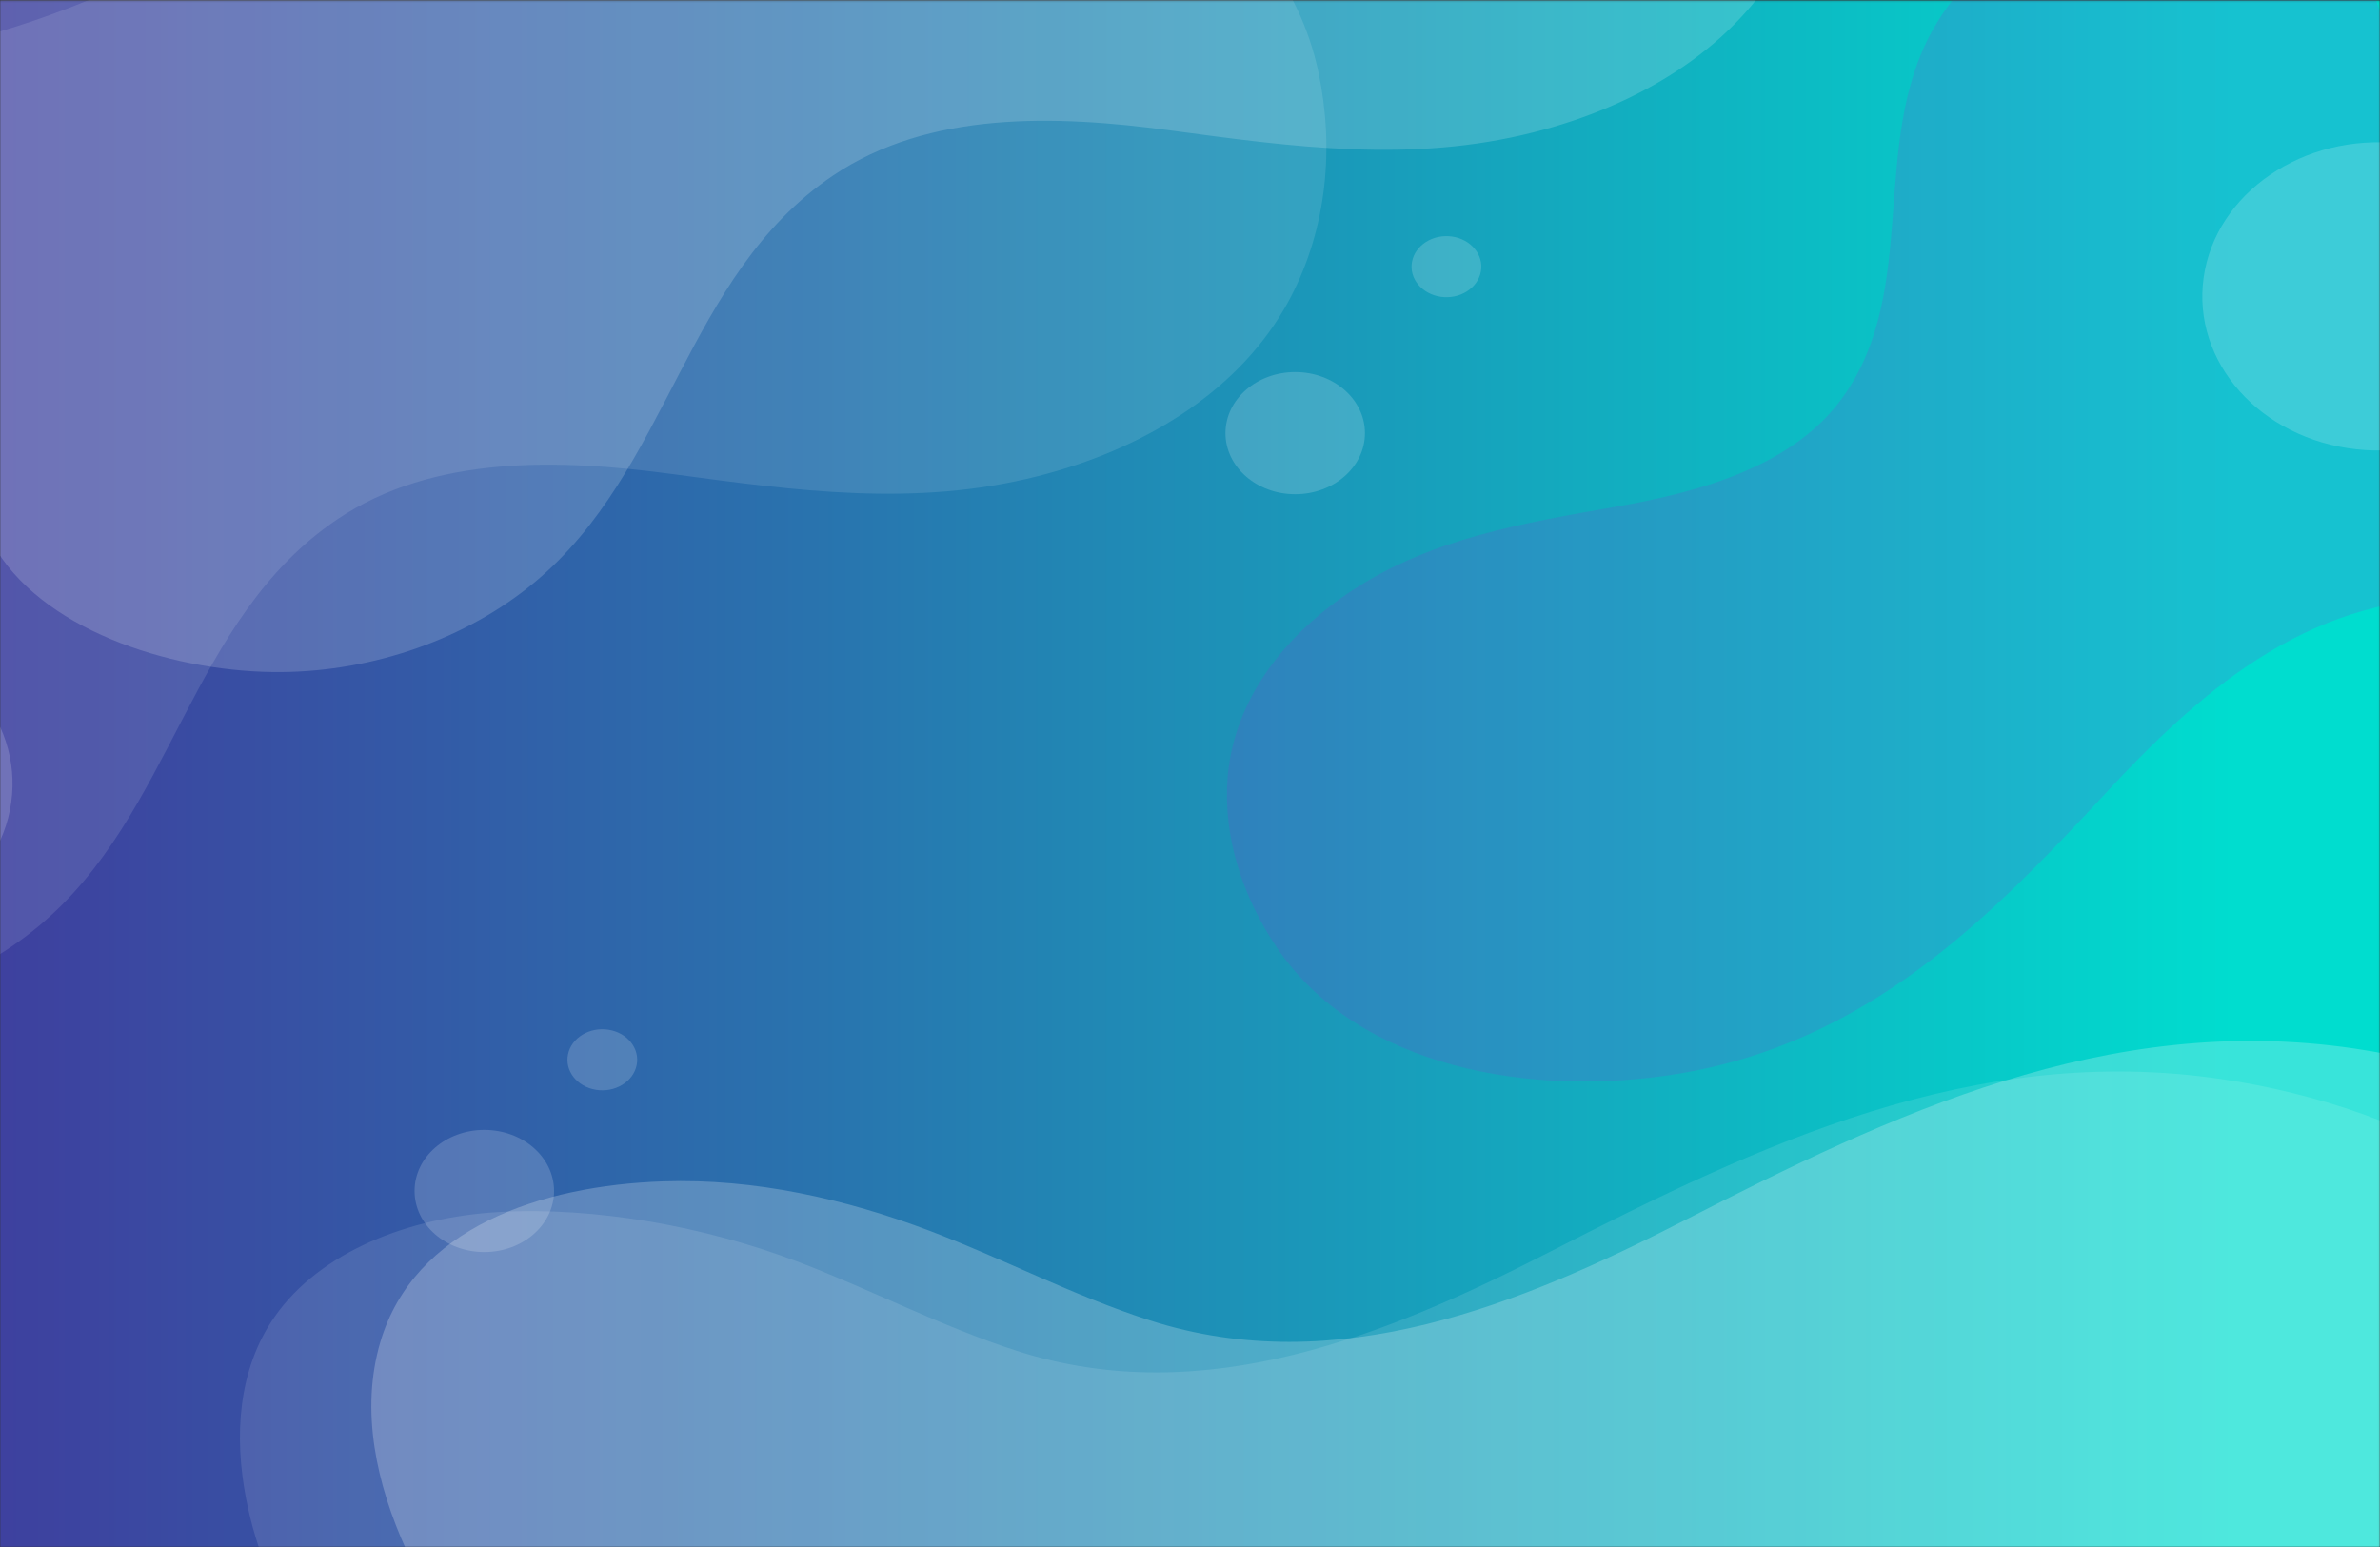 <svg width="1280" height="832" viewBox="0 0 1280 832" fill="none" xmlns="http://www.w3.org/2000/svg">
<rect x="0" y="0" width="1280" height="832" fill="#333333" stroke="none"/>
<mask id="mask0_481_6373" style="mask-type:luminance" maskUnits="userSpaceOnUse" x="0" y="0" width="1280" height="832">
<path d="M1279.94 0.171H0V832H1279.94V0.171Z" fill="white"/>
</mask>
<g mask="url(#mask0_481_6373)">
<path d="M1279.94 0.171H-145V832H1279.94V0.171Z" fill="url(#paint0_linear_481_6373)"/>
<g style="mix-blend-mode:overlay" opacity="0.11">
<path d="M690.508 166.395C663.737 211.986 613.895 241.942 558.139 256.097C492.04 272.878 428.434 263.929 362.113 255.021C300.966 246.807 232.955 244.52 181.361 279.317C101.278 333.329 93.63 437.971 20.302 498.516C-15.975 528.472 -65.373 545.926 -115.235 546.406C-170.358 546.937 -240.114 525.928 -268.307 481.392C-295.682 438.147 -267.937 395.086 -277.66 350.815C-296.669 264.232 -433.219 269.377 -499.195 226.401C-530.721 205.866 -551.936 175.227 -566.469 143.261C-582.599 107.784 -591.382 68.261 -580.464 31.294C-562.376 -29.946 -494.441 -52.868 -428.279 -55.068C-379.115 -56.703 -330.238 -45.622 -285.086 -28.506C-245.155 -13.368 -207.594 6.495 -166.754 19.644C-65.898 52.115 33.458 10.679 120.478 -33.874C232.186 -91.068 347.559 -146.202 481.119 -126.526C583.177 -111.49 689.092 -56.517 709.121 39.047C717.595 79.474 713.668 122.349 694.19 159.744C693.018 161.997 691.791 164.214 690.508 166.395Z" fill="white"/>
</g>
<g style="mix-blend-mode:overlay" opacity="0.11">
<path d="M1404.11 873.253C1377.34 918.843 1327.49 948.799 1271.74 962.953C1205.64 979.735 1142.03 970.786 1075.71 961.877C1014.57 953.664 946.553 951.376 894.96 986.173C814.876 1040.19 807.229 1144.83 733.9 1205.37C697.624 1235.33 648.219 1252.78 598.364 1253.26C543.24 1253.79 473.484 1232.78 445.292 1188.25C417.916 1145 445.662 1101.94 435.938 1057.67C426.346 1013.99 381.01 990.549 336.501 976.848C301.283 966.005 264.076 959.015 231.84 942.533C176.751 914.365 142.803 860.79 132.286 805.695C125.971 772.612 127.774 736.785 147.721 708.148C172.271 672.903 220.615 654.611 267.659 651.875C320.746 648.788 379.824 659.891 428.509 678.35C468.441 693.487 506 713.349 546.841 726.499C647.697 758.97 747.054 717.534 834.076 672.981C945.784 615.792 1061.16 560.654 1194.72 580.331C1296.78 595.366 1402.69 650.34 1422.72 745.904C1431.19 786.332 1427.27 829.206 1407.79 866.601C1406.62 868.854 1405.39 871.071 1404.11 873.253Z" fill="white"/>
</g>
<g style="mix-blend-mode:overlay" opacity="0.22">
<path d="M1475.54 856.824C1448.76 902.416 1398.92 932.37 1343.17 946.526C1277.07 963.307 1213.46 954.357 1147.14 945.448C1085.99 937.234 1017.98 934.947 966.388 969.746C886.305 1023.76 878.656 1128.4 805.329 1188.95C769.051 1218.9 719.648 1236.35 669.791 1236.83C614.669 1237.36 544.911 1216.36 516.719 1171.82C489.345 1128.57 517.089 1085.51 507.367 1041.24C488.355 954.662 351.806 959.807 285.826 916.828C254.301 896.293 233.085 865.654 218.558 833.689C202.428 798.212 193.643 758.691 204.562 721.721C222.649 660.482 290.584 637.562 356.747 635.361C405.912 633.726 454.788 644.805 499.94 661.923C539.87 677.062 577.431 696.924 618.272 710.073C719.128 742.55 818.485 701.108 905.505 656.554C1017.21 599.363 1132.59 544.225 1266.14 563.904C1368.2 578.939 1474.12 633.913 1494.15 729.478C1502.62 769.903 1498.69 812.777 1479.22 850.173C1478.04 852.425 1476.82 854.642 1475.54 856.824Z" fill="white"/>
</g>
<g style="mix-blend-mode:overlay" opacity="0.17">
<path d="M957.248 -18.565C930.476 27.027 880.635 56.983 824.879 71.137C758.78 87.918 695.174 78.968 628.853 70.061C567.705 61.847 499.695 59.56 448.101 94.357C368.018 148.37 360.369 253.01 287.042 313.557C250.764 343.511 201.361 360.966 151.506 361.445C96.382 361.977 26.624 340.968 -1.567 296.433C-28.942 253.188 -1.196 210.125 -10.92 165.856C-29.932 79.272 -166.481 84.418 -232.457 41.441C-263.98 20.905 -285.198 -9.734 -299.725 -41.698C-315.859 -77.176 -324.645 -116.698 -313.725 -153.667C-295.639 -214.903 -227.702 -237.827 -161.539 -240.028C-112.375 -241.663 -63.498 -230.583 -18.348 -213.466C21.585 -198.326 59.144 -178.464 99.985 -165.314C200.845 -132.844 300.197 -174.283 387.217 -218.833C498.926 -276.027 614.298 -331.163 747.859 -311.486C849.917 -296.45 955.831 -241.477 975.861 -145.912C984.335 -105.485 980.406 -62.612 960.93 -25.215C959.756 -22.962 958.529 -20.746 957.248 -18.565Z" fill="white"/>
</g>
<g style="mix-blend-mode:color-burn" opacity="0.15">
<path d="M660.774 412.856C665.884 373.499 692.408 340.186 728.071 317.004C770.351 289.523 818.809 281.334 869.202 272.492C915.666 264.338 965.223 250.285 991.505 213.046C1032.3 155.242 1005.38 77.341 1039.3 16.343C1056.08 -13.834 1086.16 -37.949 1121.82 -49.815C1161.25 -62.939 1217.86 -63.773 1251.9 -37.885C1284.96 -12.747 1278.37 24.994 1299.06 54.959C1339.53 113.562 1436.02 78.265 1496.72 94.29C1525.72 101.946 1550.44 119.336 1570.78 139.233C1593.36 161.318 1611.91 188.044 1615.51 217.465C1621.49 266.201 1579.79 298.575 1532.95 315.465C1498.14 328.015 1459.6 331.248 1421.87 329.228C1388.5 327.442 1355.37 321.669 1321.97 321.539C1239.47 321.22 1180.94 374.327 1132.23 426.85C1069.71 494.276 1003.92 561.05 901.891 577.597C823.93 590.241 730.828 574.719 686.845 509.817C668.239 482.362 657.782 450.259 660.191 418.549C660.335 416.637 660.53 414.739 660.774 412.856Z" fill="#912BD7"/>
</g>
<g style="mix-blend-mode:overlay" opacity="0.17">
<path d="M696.582 265.795C717.298 265.795 734.091 251.089 734.091 232.95C734.091 214.81 717.298 200.105 696.582 200.105C675.867 200.105 659.073 214.81 659.073 232.95C659.073 251.089 675.867 265.795 696.582 265.795Z" fill="white"/>
</g>
<g style="mix-blend-mode:overlay" opacity="0.17">
<path d="M759.4 140.788C761.059 131.836 770.692 125.756 780.914 127.209C791.136 128.661 798.084 137.093 796.425 146.046C794.766 155 785.132 161.078 774.908 159.625C764.685 158.172 757.741 149.736 759.4 140.788Z" fill="white"/>
</g>
<g style="mix-blend-mode:overlay" opacity="0.17">
<path d="M305.492 566.977C307.375 558.058 317.159 552.165 327.344 553.814C337.529 555.463 344.254 564.029 342.372 572.947C340.49 581.866 330.705 587.759 320.519 586.11C310.333 584.461 303.605 575.894 305.492 566.977Z" fill="white"/>
</g>
<g style="mix-blend-mode:overlay" opacity="0.17">
<path d="M260.464 673.361C281.18 673.361 297.973 658.656 297.973 640.517C297.973 622.377 281.18 607.672 260.464 607.672C239.748 607.672 222.955 622.377 222.955 640.517C222.955 658.656 239.748 673.361 260.464 673.361Z" fill="white"/>
</g>
<g style="mix-blend-mode:overlay" opacity="0.17">
<path d="M-181.772 411.406C-175.392 365.997 -128.182 333.711 -76.325 339.294C-24.469 344.876 12.397 386.211 6.017 431.621C-0.362 477.03 -47.573 509.314 -99.43 503.733C-151.286 498.151 -188.152 456.814 -181.772 411.406Z" fill="white"/>
</g>
<g style="mix-blend-mode:overlay" opacity="0.17">
<path d="M1185.17 149.2C1191.6 103.774 1238.87 71.511 1290.74 77.142C1342.62 82.772 1379.47 124.161 1373.04 169.589C1366.61 215.017 1319.34 247.277 1267.46 241.648C1215.58 236.018 1178.74 194.626 1185.17 149.2Z" fill="white"/>
</g>
</g>
<defs>
<linearGradient id="paint0_linear_481_6373" x1="-145" y1="416.085" x2="1279.94" y2="416.085" gradientUnits="userSpaceOnUse">
<stop stop-color="#43349B"/>
<stop offset="0.136" stop-color="#3C45A0"/>
<stop offset="0.408" stop-color="#2973AE"/>
<stop offset="0.786" stop-color="#0CBCC4"/>
<stop offset="0.945" stop-color="#00DDCF"/>
</linearGradient>
</defs>
</svg>
